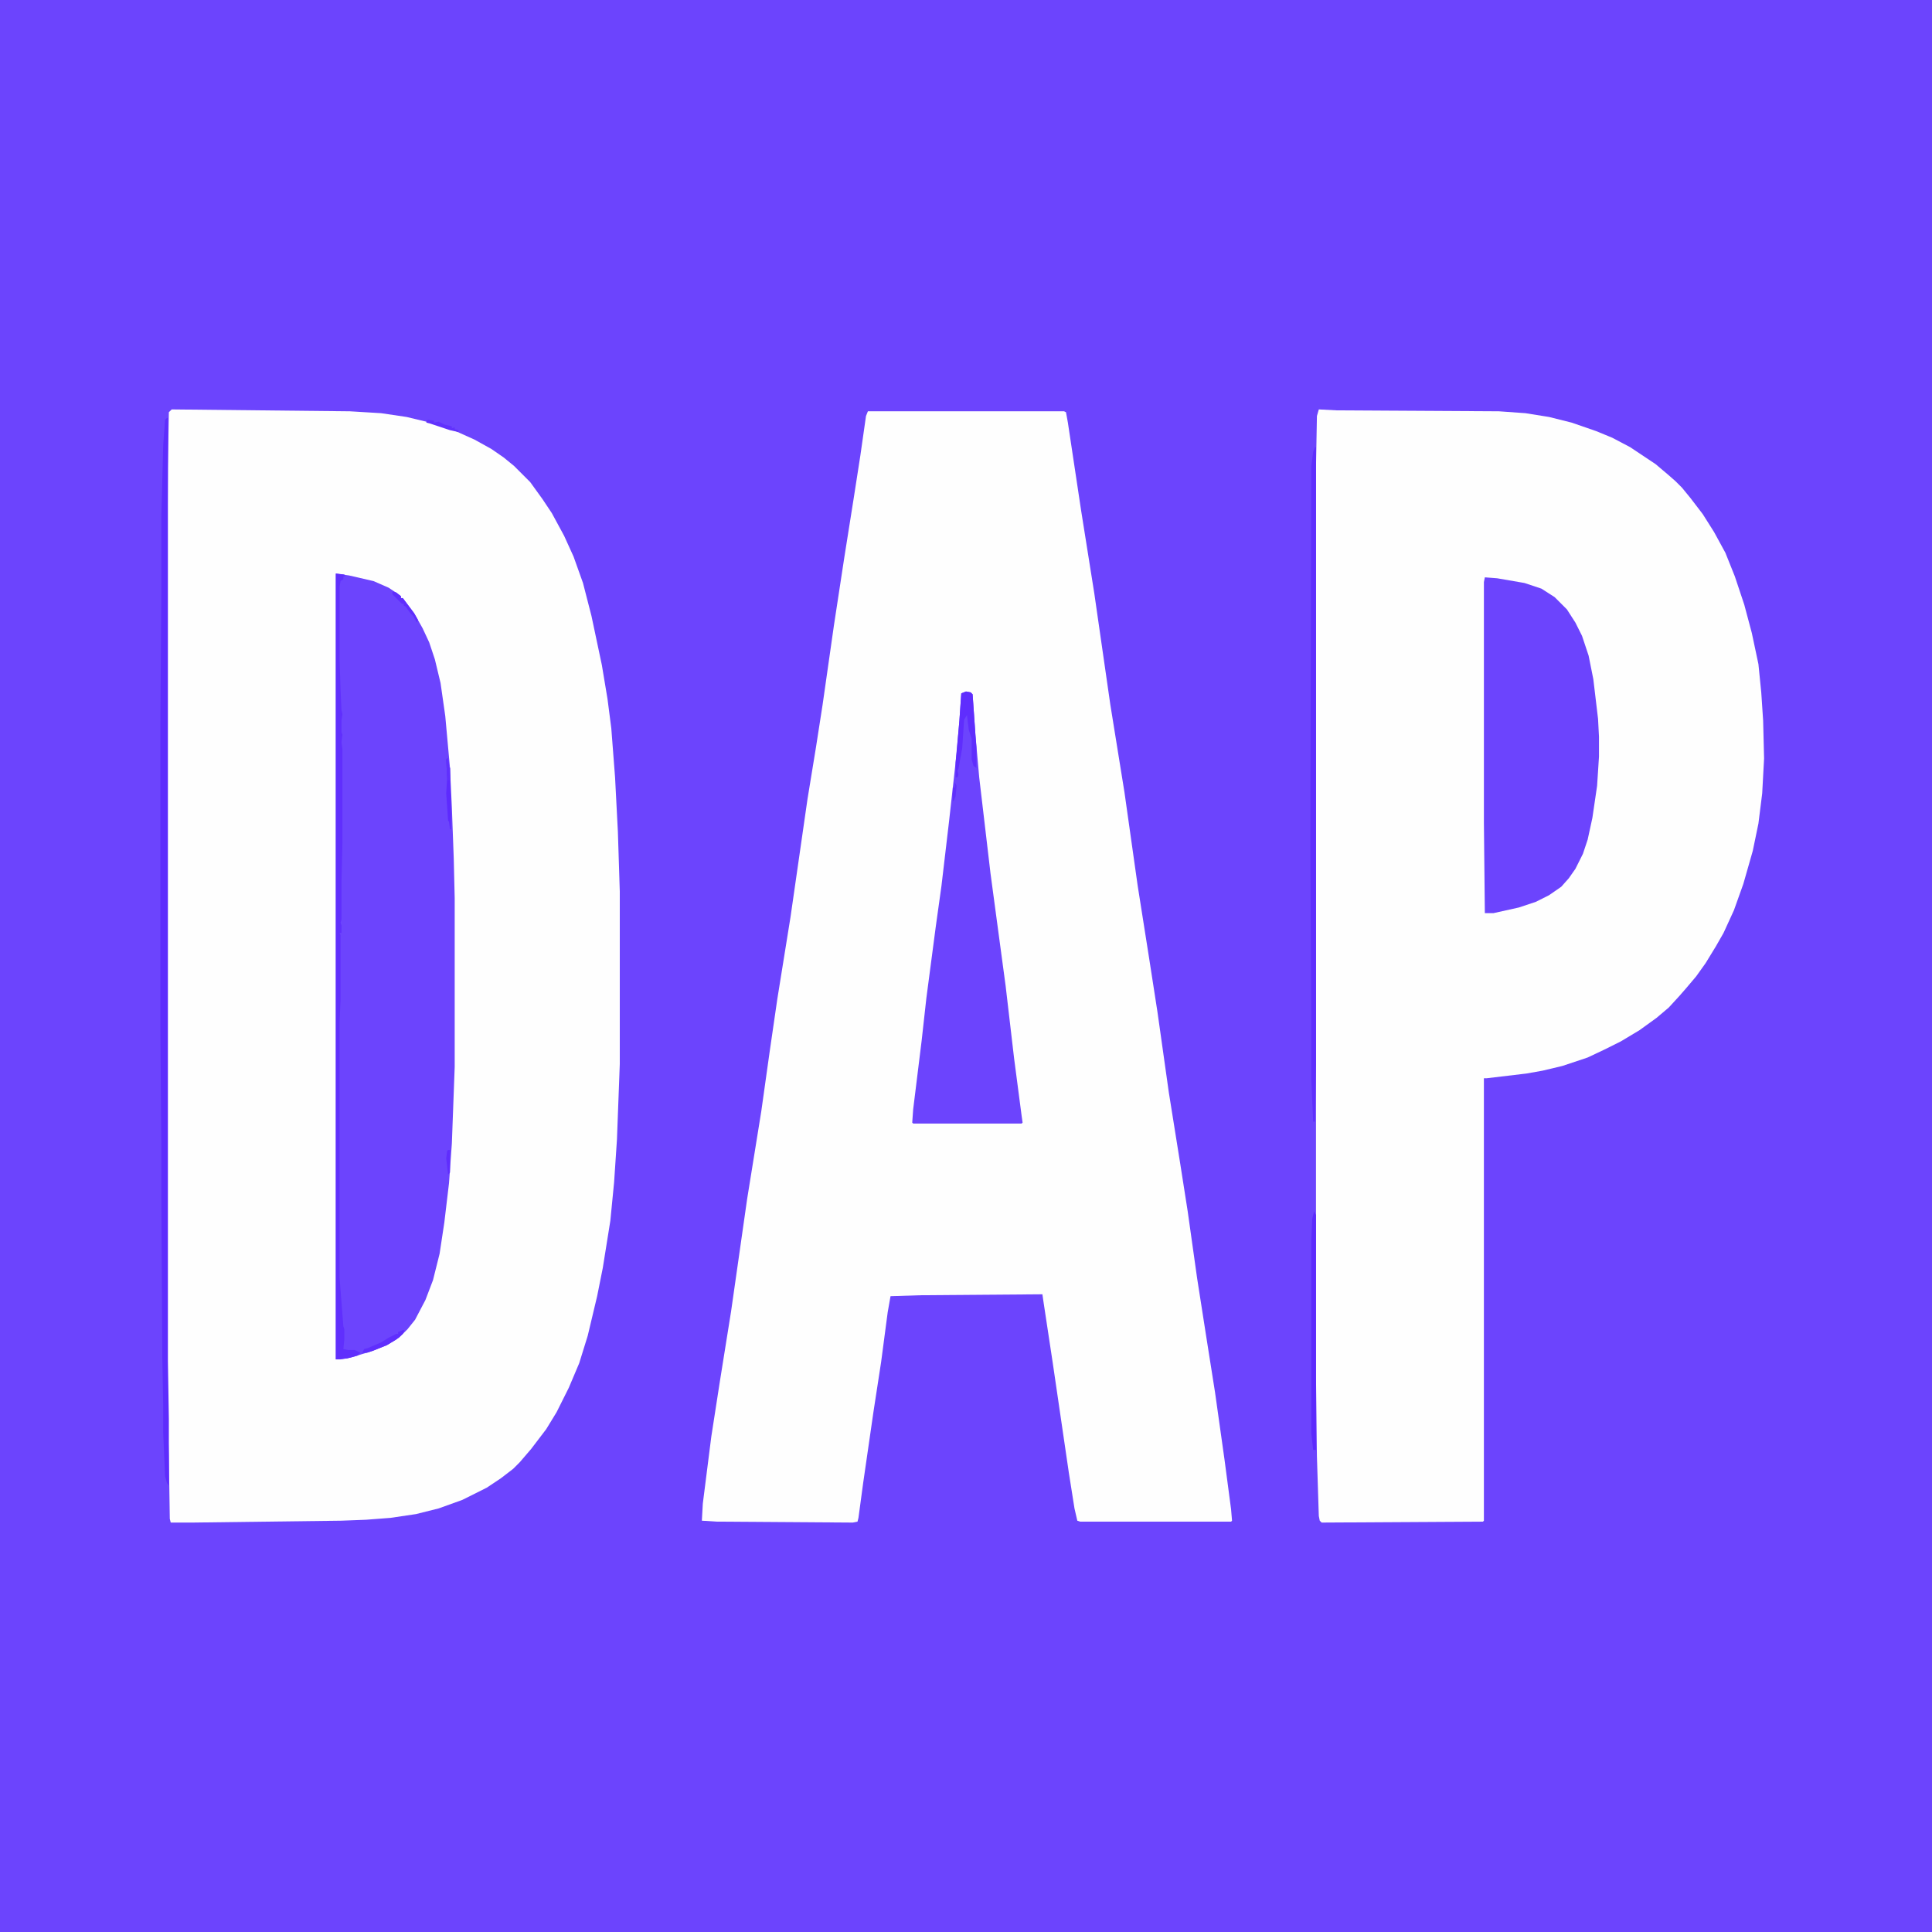 <?xml version="1.0" encoding="UTF-8"?>
<svg version="1.1" viewBox="0 0 2048 2048" width="1280" height="1280" xmlns="http://www.w3.org/2000/svg">
<path transform="translate(0)" d="m0 0h2048v2048h-2048z" fill="#6C44FD"/>
<path transform="translate(182,434)" d="m0 0 189 2 33 2 27 4 25 6 27 9 20 9 18 10 13 9 11 9 17 17 13 18 10 15 13 24 10 22 10 28 9 35 11 52 6 36 4 31 4 52 3 58 2 63v183l-3 80-3 45-4 41-8 50-6 30-10 42-9 29-11 26-13 26-11 18-16 21-12 14-7 7-13 10-15 10-26 13-25 9-24 6-27 4-26 2-26 1-158 2h-23l-1-4-1-66-1-35-1-61v-783l1-169 1-59z" fill="#FEFEFE"/>
<path transform="translate(920,436)" d="m0 0h208l2 1 2 11 14 93 14 88 17 118 15 93 14 99 12 76 9 58 12 85 12 75 8 51 10 71 10 64 9 57 10 71 7 53 1 12-1 1h-160l-3-1-3-13-6-38-17-116-10-66-1-7-129 1-32 1-3 17-7 53-8 52-11 76-5 37-1 4-5 1-144-1-16-1 1-18 9-71 9-58 12-75 17-119 15-93 9-64 8-55 14-87 18-125 9-55 7-45 12-84 11-72 10-63 7-45 6-42z" fill="#FEFEFE"/>
<path transform="translate(1398,434)" d="m0 0 19 1 172 1 28 2 25 4 24 6 26 9 17 7 19 10 27 18 13 11 8 7 7 7 9 11 13 17 12 19 12 22 10 25 10 30 8 30 7 33 3 30 2 30 1 40-2 37-4 32-6 29-10 35-10 28-11 24-8 14-11 18-10 14-11 13-7 8-11 12-13 11-18 13-20 12-16 8-19 9-27 9-21 5-17 3-42 5h-3v469l-1 1-171 1-2-2-1-5-2-63-1-85v-963l1-55z" fill="#FEFEFE"/>
<path transform="translate(356,608)" d="m0 0 14 2 26 6 16 7 9 6 4 3v2h2l12 16 9 16 7 15 6 18 6 25 5 35 5 55 2 42 2 54 1 42v179l-3 81-3 42-5 42-5 33-7 28-8 21-11 21-8 10-9 9-13 8-15 6-23 7-11 2h-5z" fill="#6C44FD"/>
<path transform="translate(1574,612)" d="m0 0 13 1 29 5 18 6 14 9 13 13 9 14 7 14 7 21 5 25 5 42 1 19v21l-2 31-5 34-5 23-5 15-8 16-7 10-8 9-13 9-14 7-18 6-27 6h-9l-1-96v-255z" fill="#6C44FD"/>
<path transform="translate(1024,733)" d="m0 0 5 1 2 2 3 43 4 45 12 102 9 67 7 52 9 77 8 61 1 7-1 1h-115l-1-1 1-14 9-73 5-45 10-76 6-43 8-68 8-72 3-35 2-29z" fill="#6C44FD"/>
<path transform="translate(177,443)" d="m0 0h1v1e3l1 61v71l-2-3-2-7-2-46v-29l-1-54-1-169v-54l-1-119v-329l1-134v-83l2-76 2-27z" fill="#5E2CFD"/>
<path transform="translate(356,608)" d="m0 0 9 1 1 2h-2v3l-3 2-1 6v78l1 31 1 22 1 4-1 7v12l1 3-1 8 1 7v99l-1 42v40l-1 3 1 3v8h-2l1 2v69l-1 23v272l4 51 1 3v11l-1 10 5 1h7l6 3-3 3-11 3-12 1z" fill="#602FFD"/>
<path transform="translate(1394,474)" d="m0 0h1v655l-1 60h-2l-2-45v-61l-1-189 1-400 2-15z" fill="#5F2EFD"/>
<path transform="translate(1393,1284)" d="m0 0 2 4v249h-3l-2-18v-204l1-23z" fill="#5D2AFD"/>
<path transform="translate(1024,733)" d="m0 0 5 1 2 2 3 43 1 13v22l-3-2-2-7v-22l-3-9-2-16-3 5-2 30-4 22-1 2 1 4-1 3h-2v-16l4-44 2-29z" fill="#5F2DFD"/>
<path transform="translate(427,1410)" d="m0 0h2l-2 4-7 6-10 6-15 6-6 2h-5l2-4 4-1 14-6 8-5 8-4h2v-2z" fill="#5F2EFD"/>
<path transform="translate(474,804)" d="m0 0h1l1 9 1 1 1 44v21h-1l-1-8-1-1-2-29 1-16-1-20z" fill="#5D2AFE"/>
<path transform="translate(416,627)" d="m0 0 4 1 5 4v2h2l12 16 4 7-1 3-4-7-3-3-5-7-2-1v-2h-2l-10-10z" fill="#5F2DFD"/>
<path transform="translate(454,445)" d="m0 0 6 1v2l5-1 6 3 8 2v2l3-1v2l4 1v2l-9-2-21-7-4-1v-2z" fill="#6131FD"/>
<path transform="translate(475,1219)" d="m0 0h2v24l-2 2-2-17 1-8z" fill="#5F2DFD"/>
<path transform="translate(474,804)" d="m0 0h1l1 9 1 1v13h-2l-1-2-1-20z" fill="#6030FD"/>
<path transform="translate(1012,829)" d="m0 0 2 4-1 11-2 5h-1v-14h2z" fill="#602FFD"/>
</svg>
